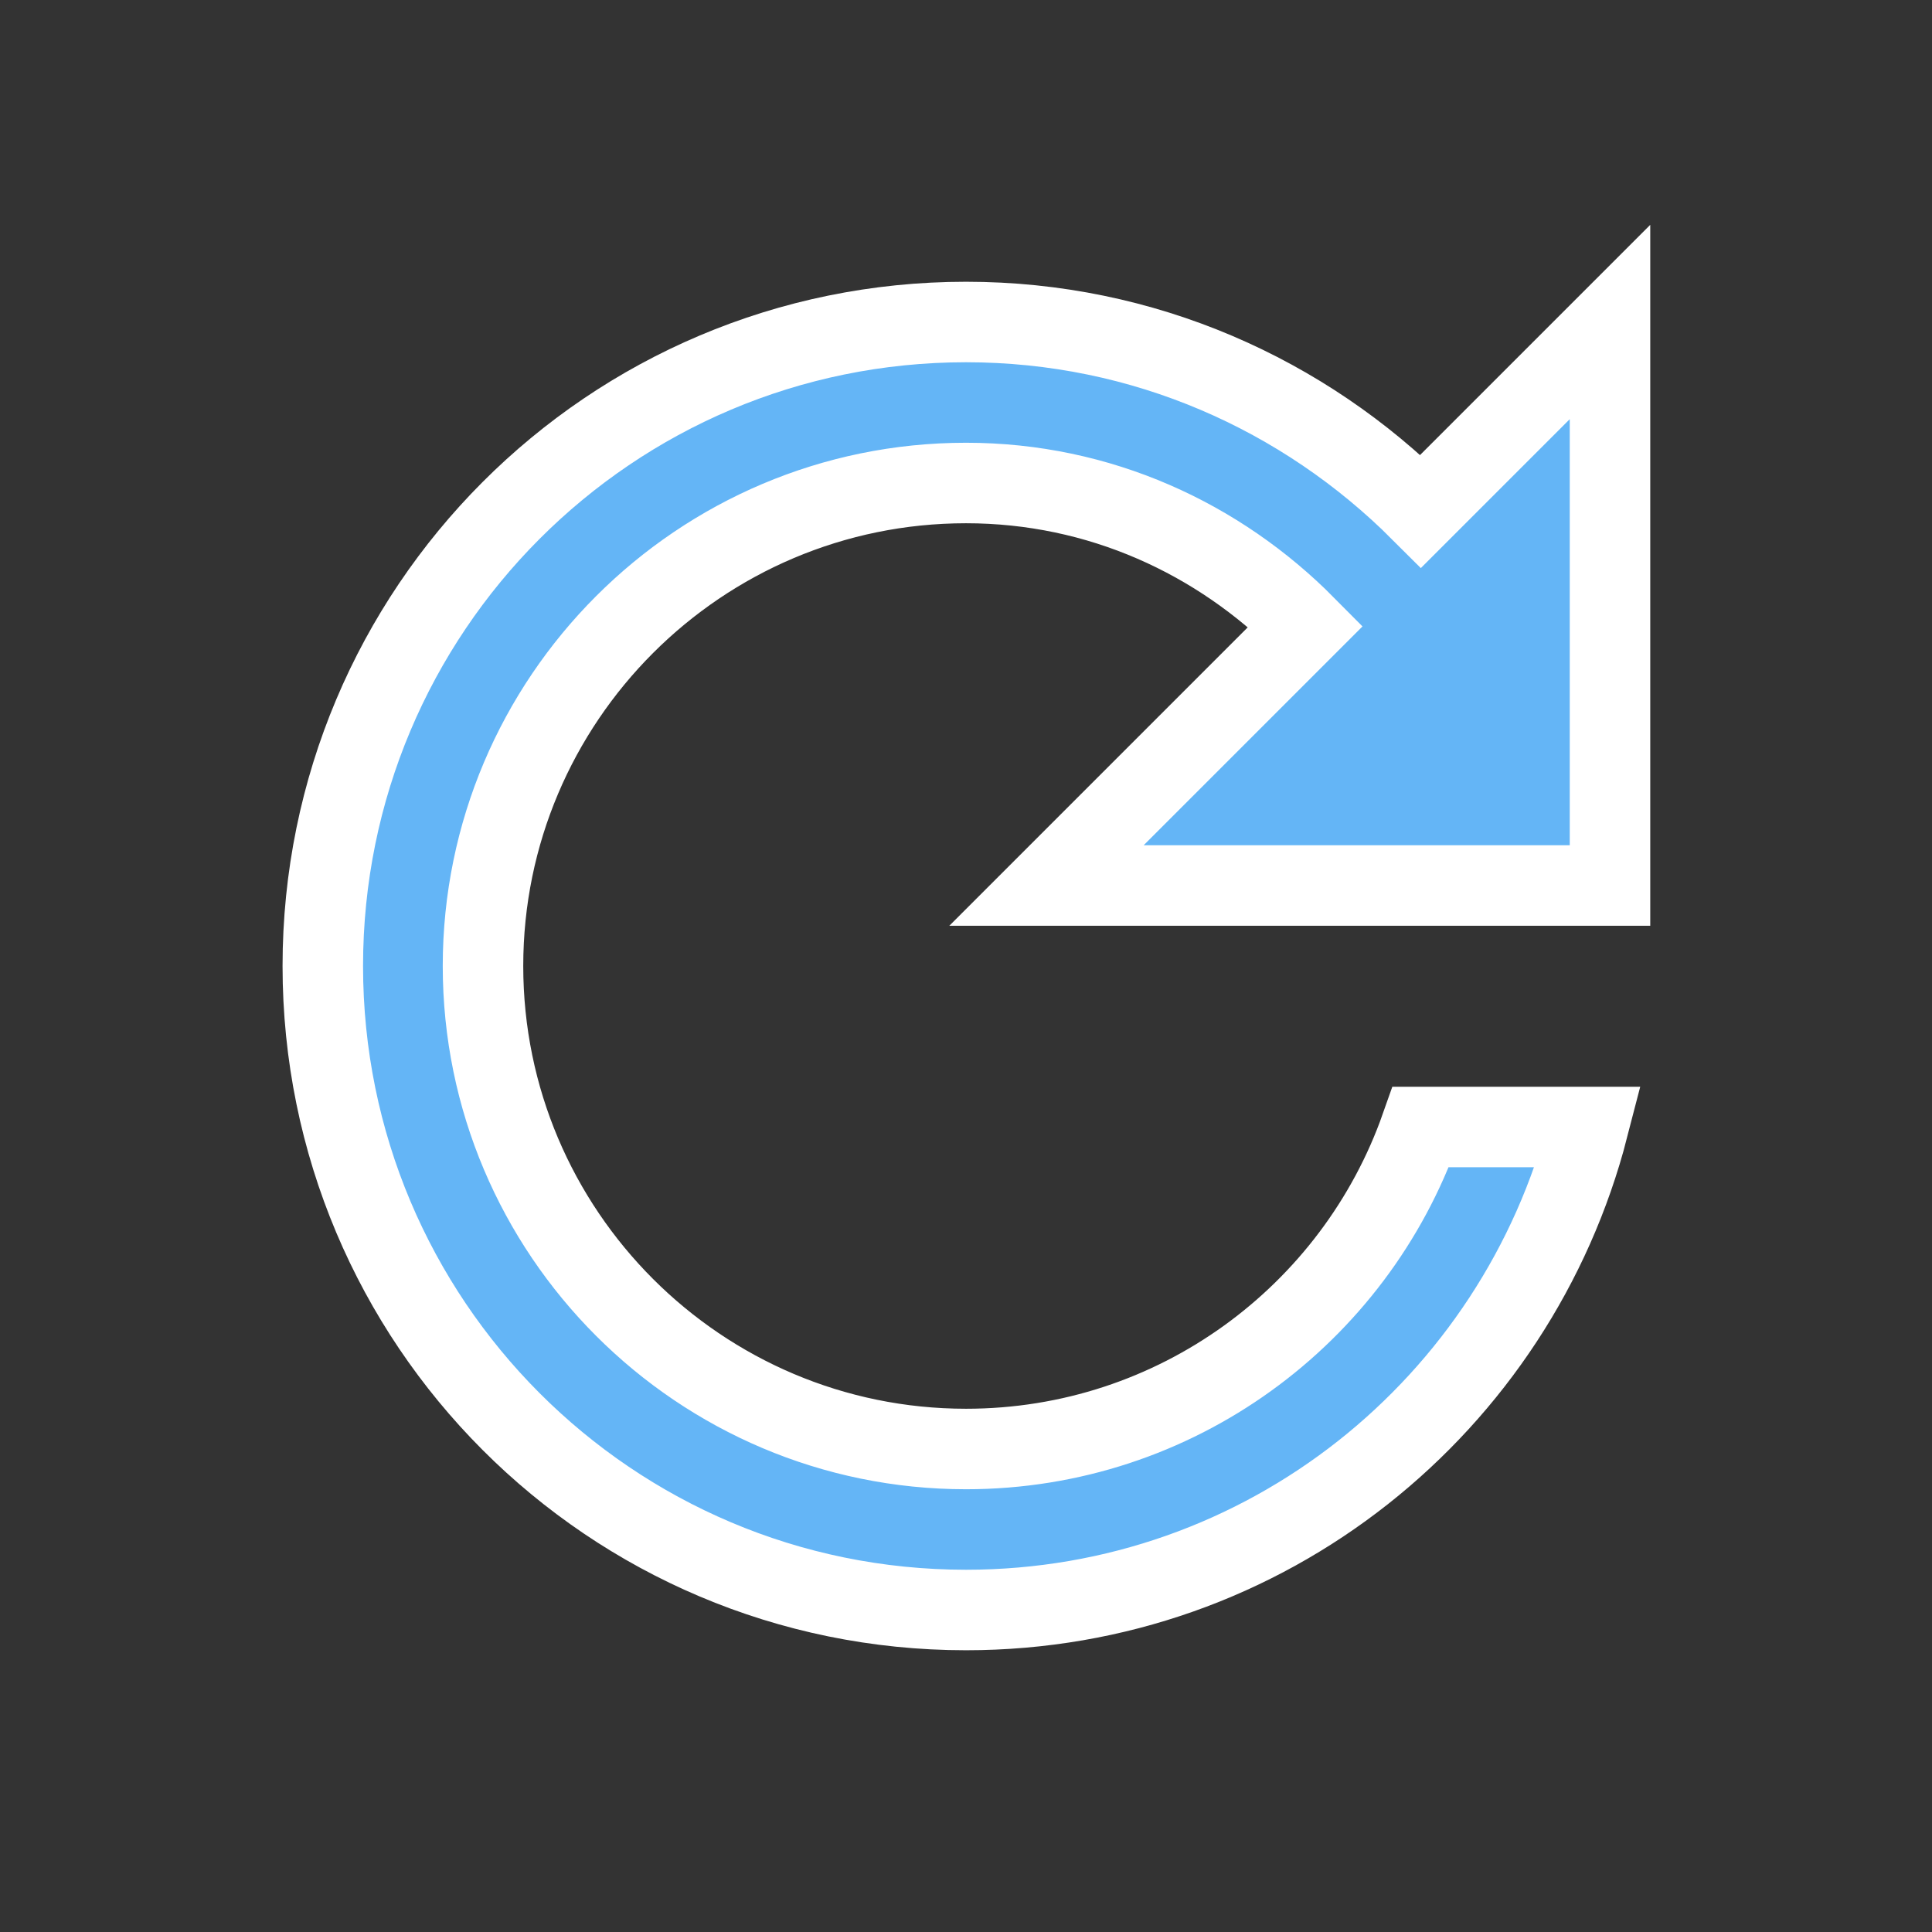 <svg width="32" height="32" viewBox="0 0 24 24" xmlns="http://www.w3.org/2000/svg">
                <rect x="0" y="0" width="24" height="24" fill="#333333" stroke="none"/>
                <path d="M17.65,6.35C16.2,4.9,14.21,4,12,4c-4.42,0-7.99,3.58-7.99,8s3.57,8,7.99,8c3.73,0,6.84-2.55,7.73-6h-2.08
                         c-0.82,2.33-3.04,4-5.65,4c-3.31,0-6-2.69-6-6s2.69-6,6-6c1.66,0,3.14,0.69,4.22,1.78L13,11h7V4L17.65,6.35z"
                      fill="#64B5F6" stroke="#FFFFFF" stroke-width="1"/>
            </svg>